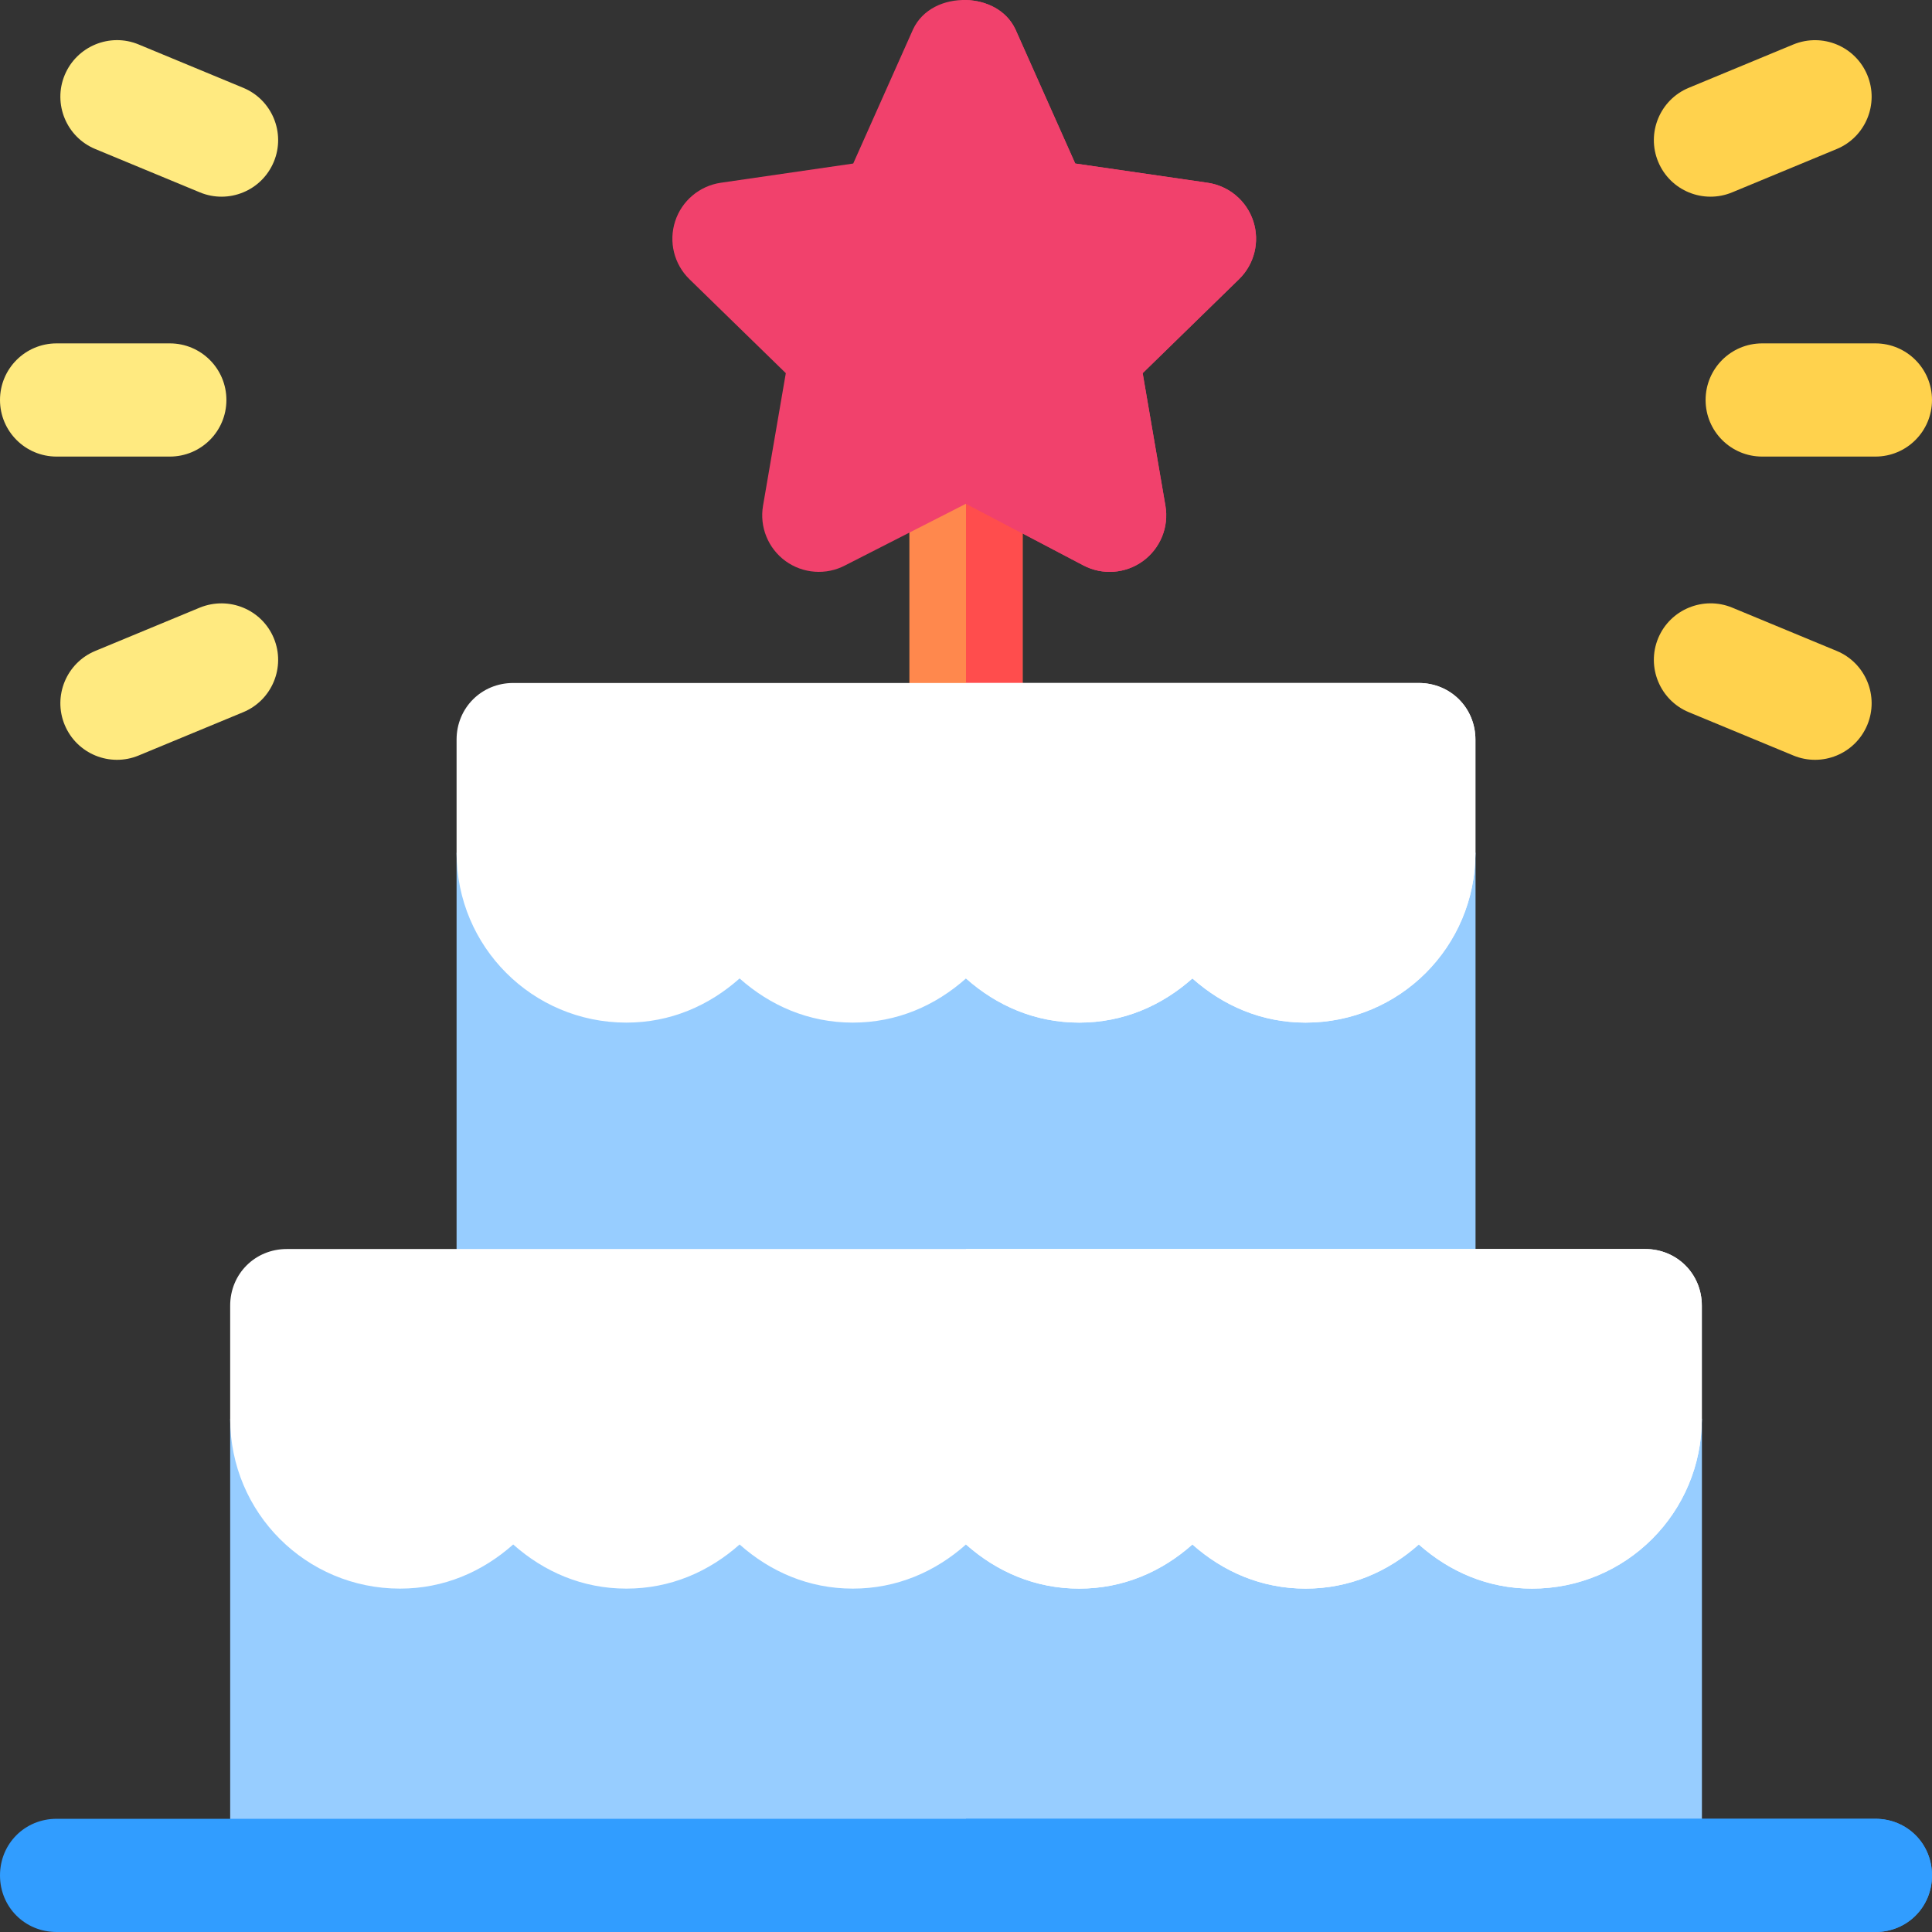 <svg width="86" height="86" viewBox="0 0 86 86" fill="none" xmlns="http://www.w3.org/2000/svg">
<rect x="0" y="0" width="86" height="86" fill="#333333" stroke="none"/>
<path d="M45.52 19.518V32.922C45.52 34.333 44.411 35.441 43 35.441C41.589 35.441 40.48 34.333 40.48 32.922V19.518C40.48 18.157 41.589 16.998 43 16.998C44.411 16.998 45.52 18.157 45.52 19.518Z" fill="#FF884D"/>
<path d="M45.52 19.518V32.922C45.52 34.333 44.411 35.441 43 35.441V16.998C44.411 16.998 45.52 18.157 45.52 19.518Z" fill="#FF4D4D"/>
<path d="M43 63.156H10.246V83.481H43H75.754V63.156H43Z" fill="#97CDFF"/>
<path d="M43 63.156H75.754V83.481H43V63.156Z" fill="#97CDFF"/>
<path d="M43 37.961H20.324V58.117C20.324 59.528 21.433 60.637 22.844 60.637H43H63.156C64.567 60.637 65.676 59.528 65.676 58.117V37.961H43Z" fill="#97CDFF"/>
<path d="M65.676 58.117V37.961H43V60.637H63.156C64.567 60.637 65.676 59.528 65.676 58.117Z" fill="#97CDFF"/>
<path d="M86 83.481C86 84.891 84.892 86 83.481 86H2.52C1.108 86 0 84.891 0 83.481C0 82.069 1.108 80.961 2.52 80.961H83.481C84.892 80.961 86 82.069 86 83.481Z" fill="#319DFF"/>
<path d="M7.559 20.324H2.52C1.127 20.324 0 19.197 0 17.805C0 16.412 1.127 15.285 2.52 15.285H7.559C8.951 15.285 10.078 16.412 10.078 17.805C10.078 19.197 8.951 20.324 7.559 20.324Z" fill="#FFEA80"/>
<path d="M2.879 32.267C2.347 30.983 2.958 29.507 4.242 28.975L8.897 27.046C10.191 26.522 11.658 27.13 12.189 28.409C12.721 29.694 12.111 31.17 10.826 31.702L6.171 33.63C4.897 34.158 3.419 33.564 2.879 32.267Z" fill="#FFEA80"/>
<path d="M8.897 8.563L4.242 6.634C2.958 6.103 2.347 4.626 2.879 3.342C3.415 2.055 4.892 1.447 6.171 1.979L10.826 3.908C12.111 4.439 12.721 5.916 12.189 7.2C11.651 8.494 10.175 9.092 8.897 8.563Z" fill="#FFEA80"/>
<path d="M83.481 20.324H78.441C77.049 20.324 75.922 19.197 75.922 17.805C75.922 16.412 77.049 15.285 78.441 15.285H83.481C84.873 15.285 86 16.412 86 17.805C86 19.197 84.873 20.324 83.481 20.324Z" fill="#FFD24D"/>
<path d="M79.829 33.63L75.174 31.702C73.89 31.17 73.279 29.694 73.811 28.409C74.347 27.12 75.828 26.522 77.103 27.046L81.758 28.975C83.043 29.507 83.653 30.983 83.121 32.267C82.583 33.561 81.106 34.159 79.829 33.63Z" fill="#FFD24D"/>
<path d="M73.811 7.2C73.279 5.916 73.89 4.439 75.174 3.908L79.829 1.979C81.123 1.45 82.59 2.06 83.121 3.342C83.653 4.626 83.043 6.103 81.758 6.634L77.103 8.563C75.829 9.091 74.35 8.497 73.811 7.2Z" fill="#FFD24D"/>
<path d="M55.79 9.85C55.494 8.937 54.702 8.273 53.757 8.135L47.862 7.279L45.2 1.306C44.798 0.449 43.905 0.026 43 0.001C42.04 -0.026 41.068 0.397 40.643 1.306L37.98 7.279L32.085 8.135C31.14 8.273 30.348 8.937 30.053 9.85C29.757 10.761 30.003 11.762 30.692 12.431L34.979 16.611L33.965 22.512C33.803 23.456 34.191 24.411 34.969 24.977C35.746 25.538 36.775 25.612 37.621 25.167L43 22.423L48.221 25.166C49.082 25.62 50.109 25.531 50.873 24.977C51.651 24.411 52.04 23.456 51.877 22.512L50.864 16.611L55.15 12.431C55.839 11.762 56.085 10.761 55.79 9.85Z" fill="#F1416C"/>
<path d="M50.873 24.977C51.651 24.411 52.04 23.456 51.877 22.512L50.864 16.611L55.15 12.431C55.839 11.762 56.085 10.76 55.79 9.85C55.494 8.937 54.702 8.273 53.757 8.135L47.862 7.279L45.2 1.306C44.798 0.449 43.905 0.026 43 0.001V22.422L48.221 25.166C49.082 25.62 50.109 25.531 50.873 24.977Z" fill="#F1416C"/>
<path d="M73.234 55.598H43H12.766C11.354 55.598 10.246 56.706 10.246 58.117V63.156C10.246 67.338 13.622 70.715 17.805 70.715C19.77 70.715 21.483 69.959 22.844 68.75C24.204 69.959 25.918 70.715 27.883 70.715C29.848 70.715 31.561 69.959 32.922 68.75C34.283 69.959 35.996 70.715 37.961 70.715C39.926 70.715 41.639 69.959 43 68.75C44.361 69.959 46.074 70.715 48.039 70.715C50.004 70.715 51.717 69.959 53.078 68.75C54.439 69.959 56.152 70.715 58.117 70.715C60.082 70.715 61.795 69.959 63.156 68.75C64.517 69.959 66.23 70.715 68.195 70.715C72.378 70.715 75.754 67.338 75.754 63.156V58.117C75.754 56.706 74.645 55.598 73.234 55.598Z" fill="white"/>
<path d="M53.078 68.75C54.439 69.959 56.152 70.715 58.117 70.715C60.082 70.715 61.795 69.959 63.156 68.75C64.517 69.959 66.23 70.715 68.195 70.715C72.378 70.715 75.754 67.338 75.754 63.156V58.117C75.754 56.706 74.645 55.598 73.234 55.598H43V68.75C44.361 69.959 46.074 70.715 48.039 70.715C50.004 70.715 51.717 69.959 53.078 68.75Z" fill="white"/>
<path d="M63.156 30.402H43H22.844C21.433 30.402 20.324 31.511 20.324 32.922V37.961C20.324 42.143 23.7 45.52 27.883 45.52C29.848 45.52 31.561 44.764 32.922 43.554C34.283 44.764 35.996 45.52 37.961 45.52C39.926 45.52 41.639 44.764 43 43.554C44.361 44.764 46.074 45.52 48.039 45.52C50.004 45.52 51.717 44.764 53.078 43.554C54.439 44.764 56.152 45.52 58.117 45.52C62.3 45.52 65.676 42.143 65.676 37.961V32.922C65.676 31.511 64.567 30.402 63.156 30.402Z" fill="white"/>
<path d="M53.078 43.554C54.439 44.764 56.152 45.52 58.117 45.52C62.3 45.52 65.676 42.143 65.676 37.961V32.922C65.676 31.511 64.567 30.402 63.156 30.402H43V43.554C44.361 44.764 46.074 45.52 48.039 45.52C50.004 45.52 51.717 44.764 53.078 43.554Z" fill="white"/>
<path d="M86 83.481C86 84.891 84.892 86 83.481 86H43V80.961H83.481C84.892 80.961 86 82.069 86 83.481Z" fill="#319DFF"/>
</svg>

